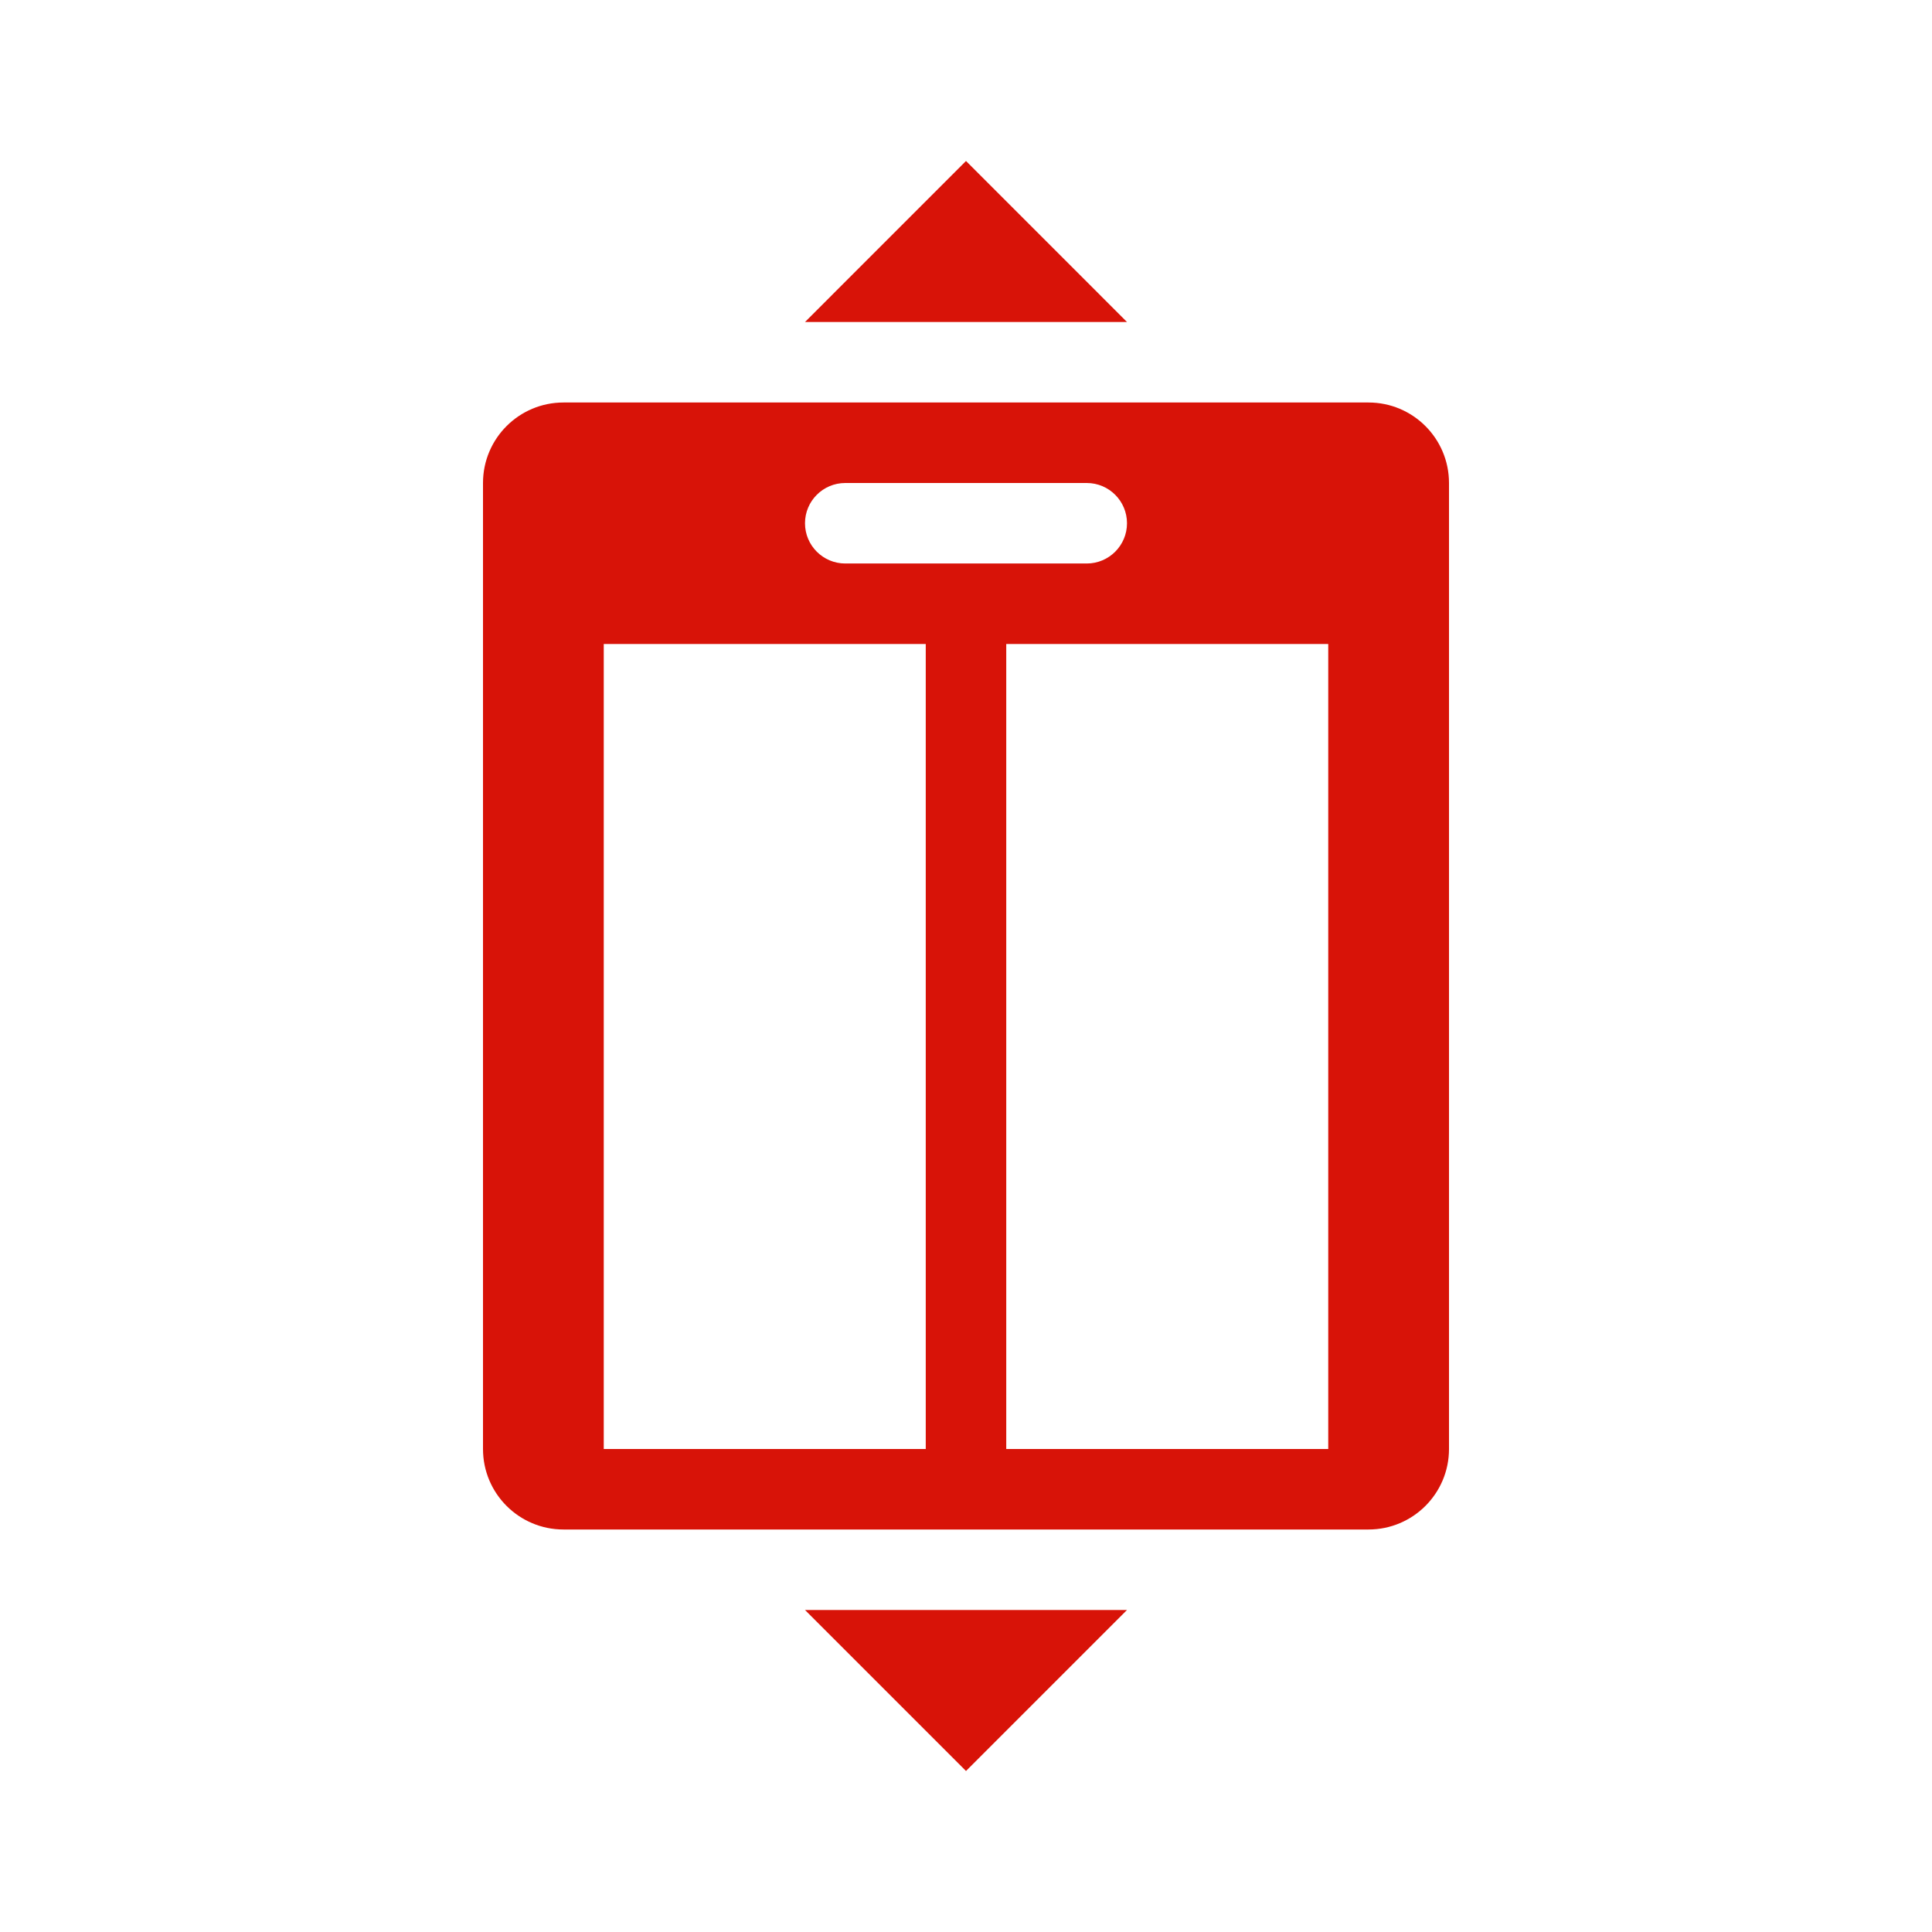 <?xml version="1.0" encoding="iso-8859-1"?>
<!-- Generator: Adobe Illustrator 20.1.0, SVG Export Plug-In . SVG Version: 6.00 Build 0)  -->
<svg version="1.1" xmlns="http://www.w3.org/2000/svg" xmlns:xlink="http://www.w3.org/1999/xlink" x="0px" y="0px"
	 viewBox="0 0 72 72" style="enable-background:new 0 0 72 72;" xml:space="preserve">
<g id="Indoor_x5F_Elevator">
	<rect style="opacity:0;fill:#FFFFFF;" width="72" height="72"/>
	<polygon style="fill:#D81308;" points="42,12 30,12 36,6 	"/>
	<polygon style="fill:#D81308;" points="42,60 30,60 36,66 	"/>
	<path style="fill:#D81308;" d="M51,15H21c-1.657,0-3,1.343-3,3v36c0,1.657,1.343,3,3,3h30c1.657,0,3-1.343,3-3V18
		C54,16.343,52.657,15,51,15z M31.5,18h9c0.828,0,1.5,0.672,1.5,1.5c0,0.828-0.672,1.5-1.5,1.5h-9c-0.828,0-1.5-0.672-1.5-1.5
		C30,18.672,30.672,18,31.5,18z M34.5,54h-12V24h12V54z M49.5,54h-12V24h12V54z"/>
</g>
<g id="Layer_1">
</g>
</svg>
